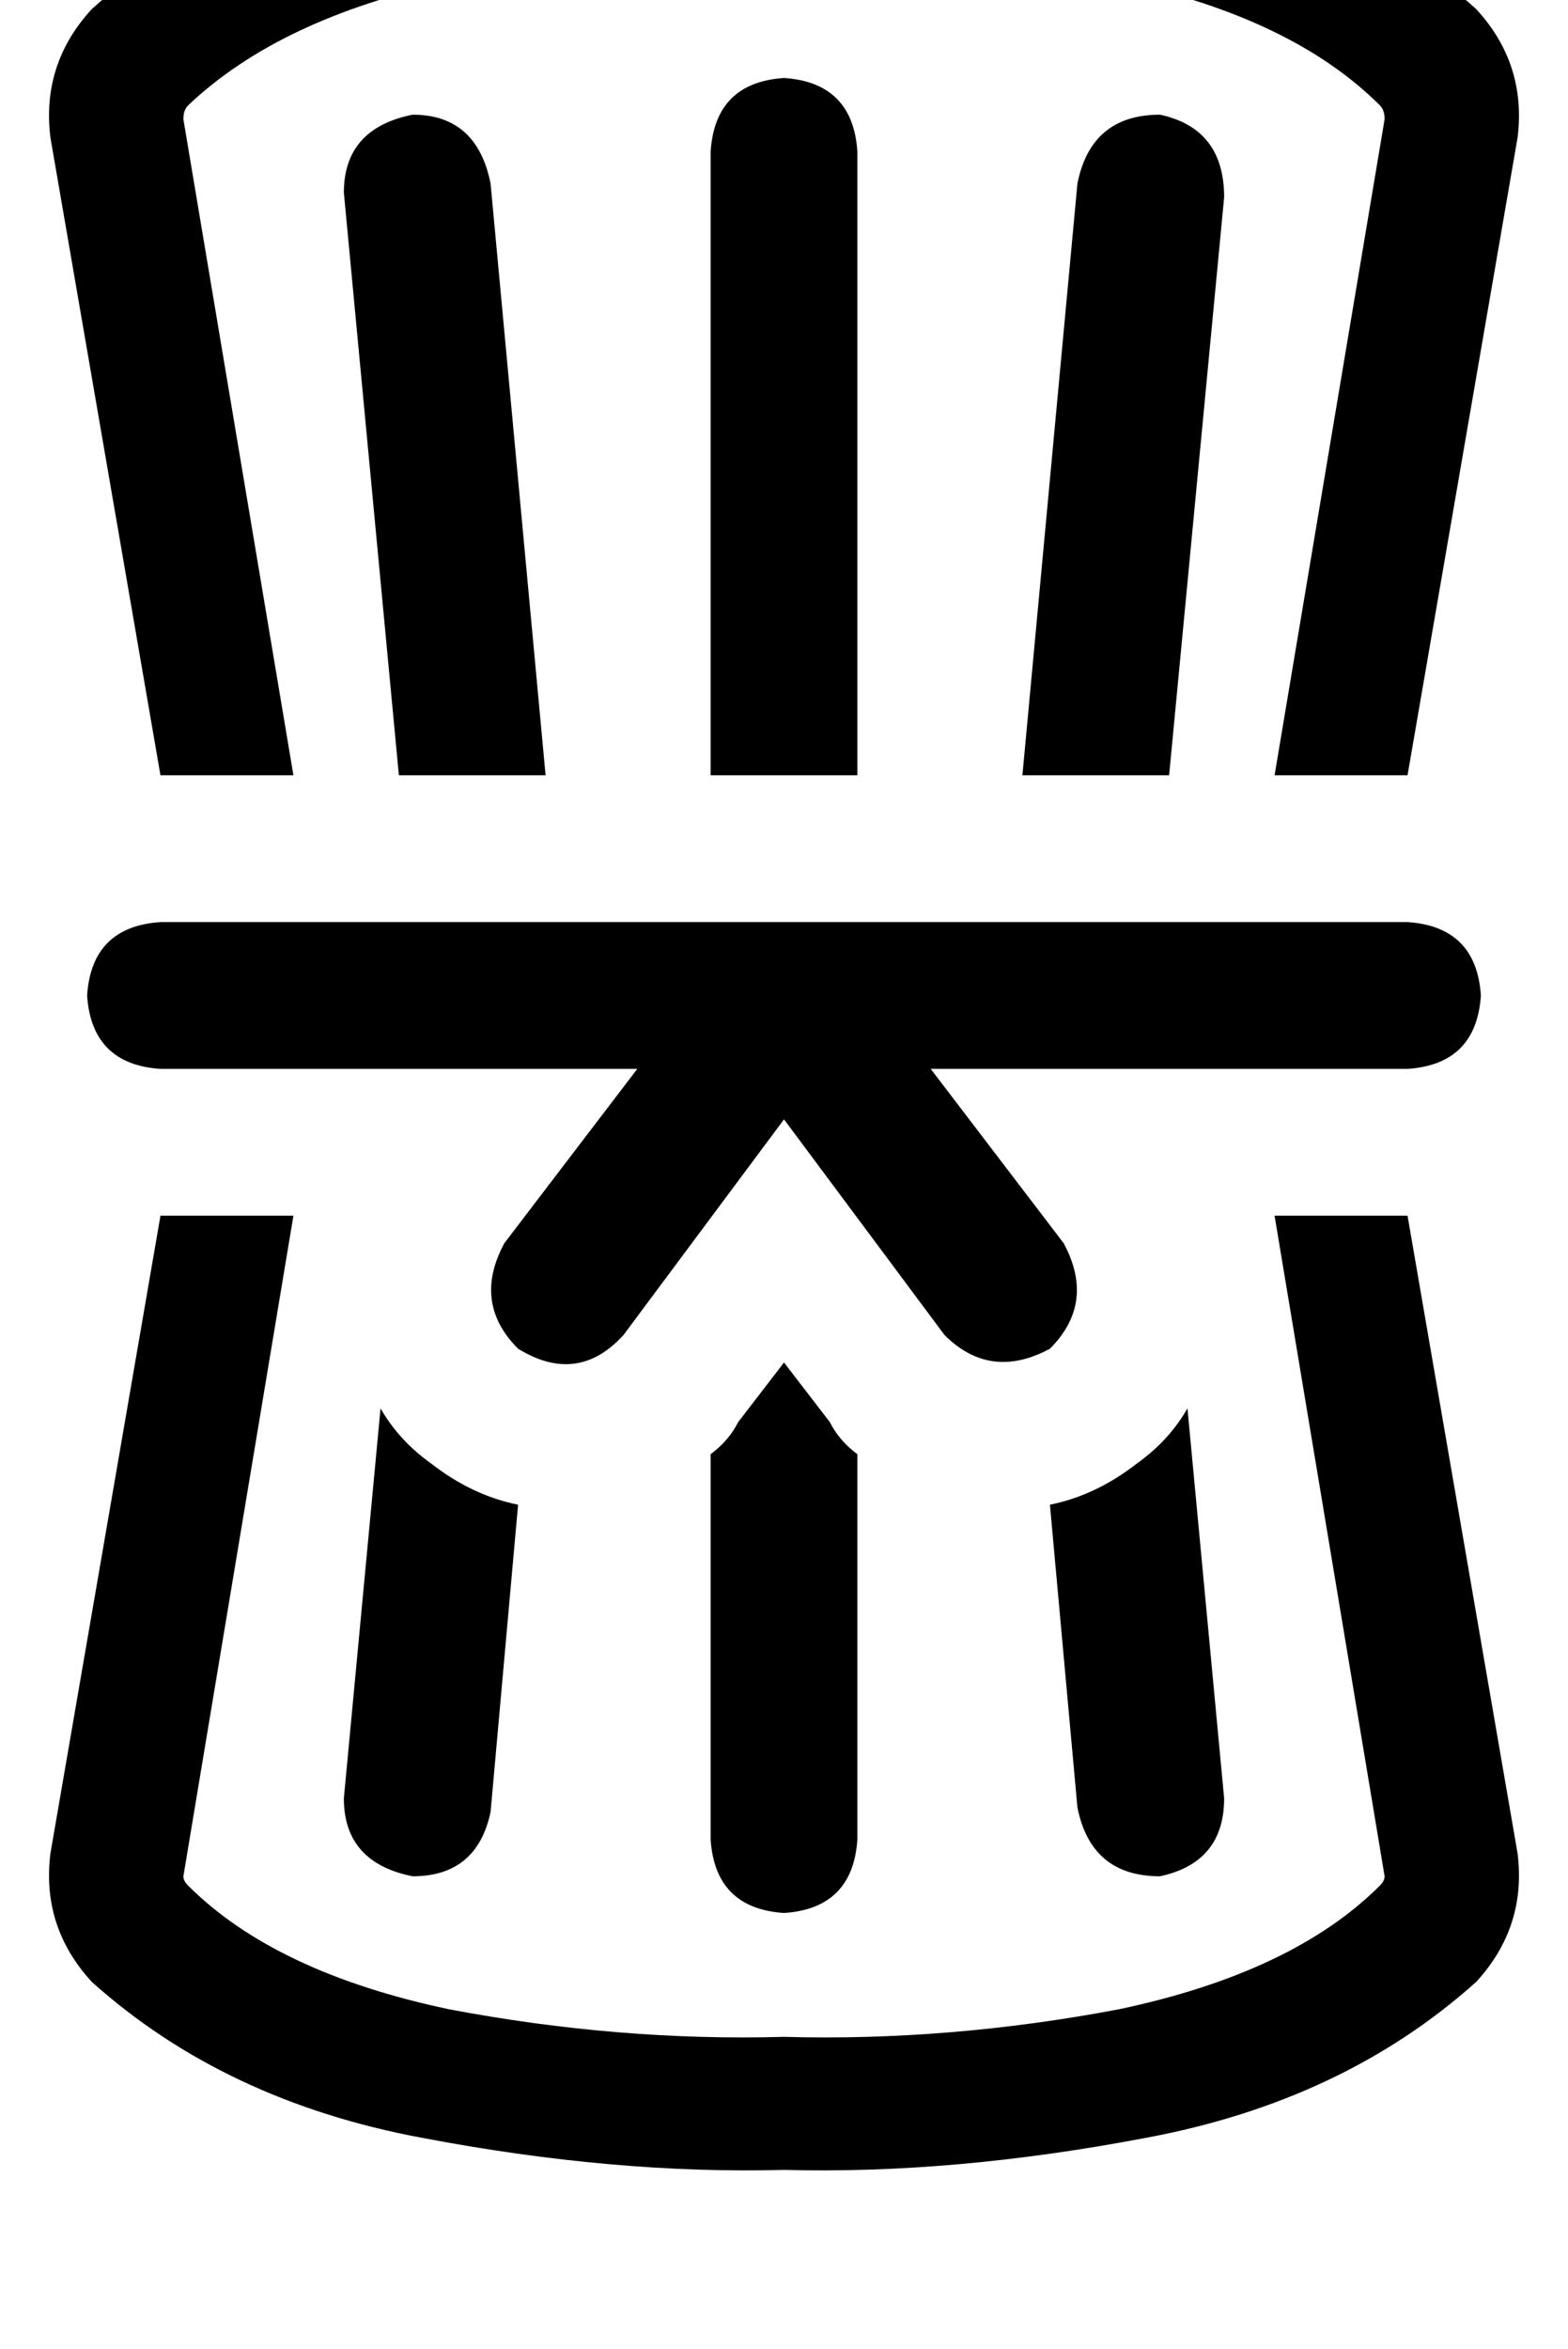 <?xml version="1.0" standalone="no"?>
<!DOCTYPE svg PUBLIC "-//W3C//DTD SVG 1.1//EN" "http://www.w3.org/Graphics/SVG/1.1/DTD/svg11.dtd" >
<svg xmlns="http://www.w3.org/2000/svg" xmlns:xlink="http://www.w3.org/1999/xlink" version="1.1" viewBox="-11 0 342 512">
   <path fill="currentColor"
d="M296 265l24 139l-24 -139l24 139q2 16 -9 28q-29 26 -72 34q-42 8 -79 7q-37 1 -79 -7q-43 -8 -72 -34q-11 -12 -9 -28l24 -139v0v0v0h29v0l-24 144v0q0 1 1 2q19 19 57 27q37 7 73 6q36 1 73 -6q38 -8 57 -27q1 -1 1 -2l-24 -144v0h29v0v0v0zM320 30l-24 139l24 -139
l-24 139v0v0h-29v0l24 -143v0q0 -2 -1 -3q-19 -19 -56 -27q-38 -7 -74 -6q-36 -1 -73 6q-37 8 -57 27q-1 1 -1 3l24 143v0h-29v0v0v0l-24 -139v0q-2 -16 9 -28q29 -26 72 -34q42 -8 79 -7q37 -1 79 7q43 8 72 34q11 12 9 28v0zM8 217q1 -15 16 -16h136h136q15 1 16 16
q-1 15 -16 16h-104v0l29 38v0q7 13 -3 23q-13 7 -23 -3l-35 -47v0l-35 47v0q-10 11 -23 3q-10 -10 -3 -23l29 -38v0h-104v0q-15 -1 -16 -16v0zM160 17q15 1 16 16v136v0h-16h-16v-136v0q1 -15 16 -16v0zM170 310q2 4 6 7v84v0q-1 15 -16 16q-15 -1 -16 -16v-84v0q4 -3 6 -7
l10 -13v0l10 13v0zM96 40l12 129l-12 -129l12 129h-32v0l-12 -127v0q0 -14 15 -17q14 0 17 15v0zM83 319q9 7 19 9l-6 67v0q-3 14 -17 14q-15 -3 -15 -17l8 -85v0q4 7 11 12v0zM237 319q7 -5 11 -12l8 85v0q0 14 -14 17q-15 0 -18 -15l-6 -66v0q10 -2 19 -9v0zM212 169
l12 -129l-12 129l12 -129q3 -15 18 -15q14 3 14 18l-12 126v0h-32v0z" />
</svg>
